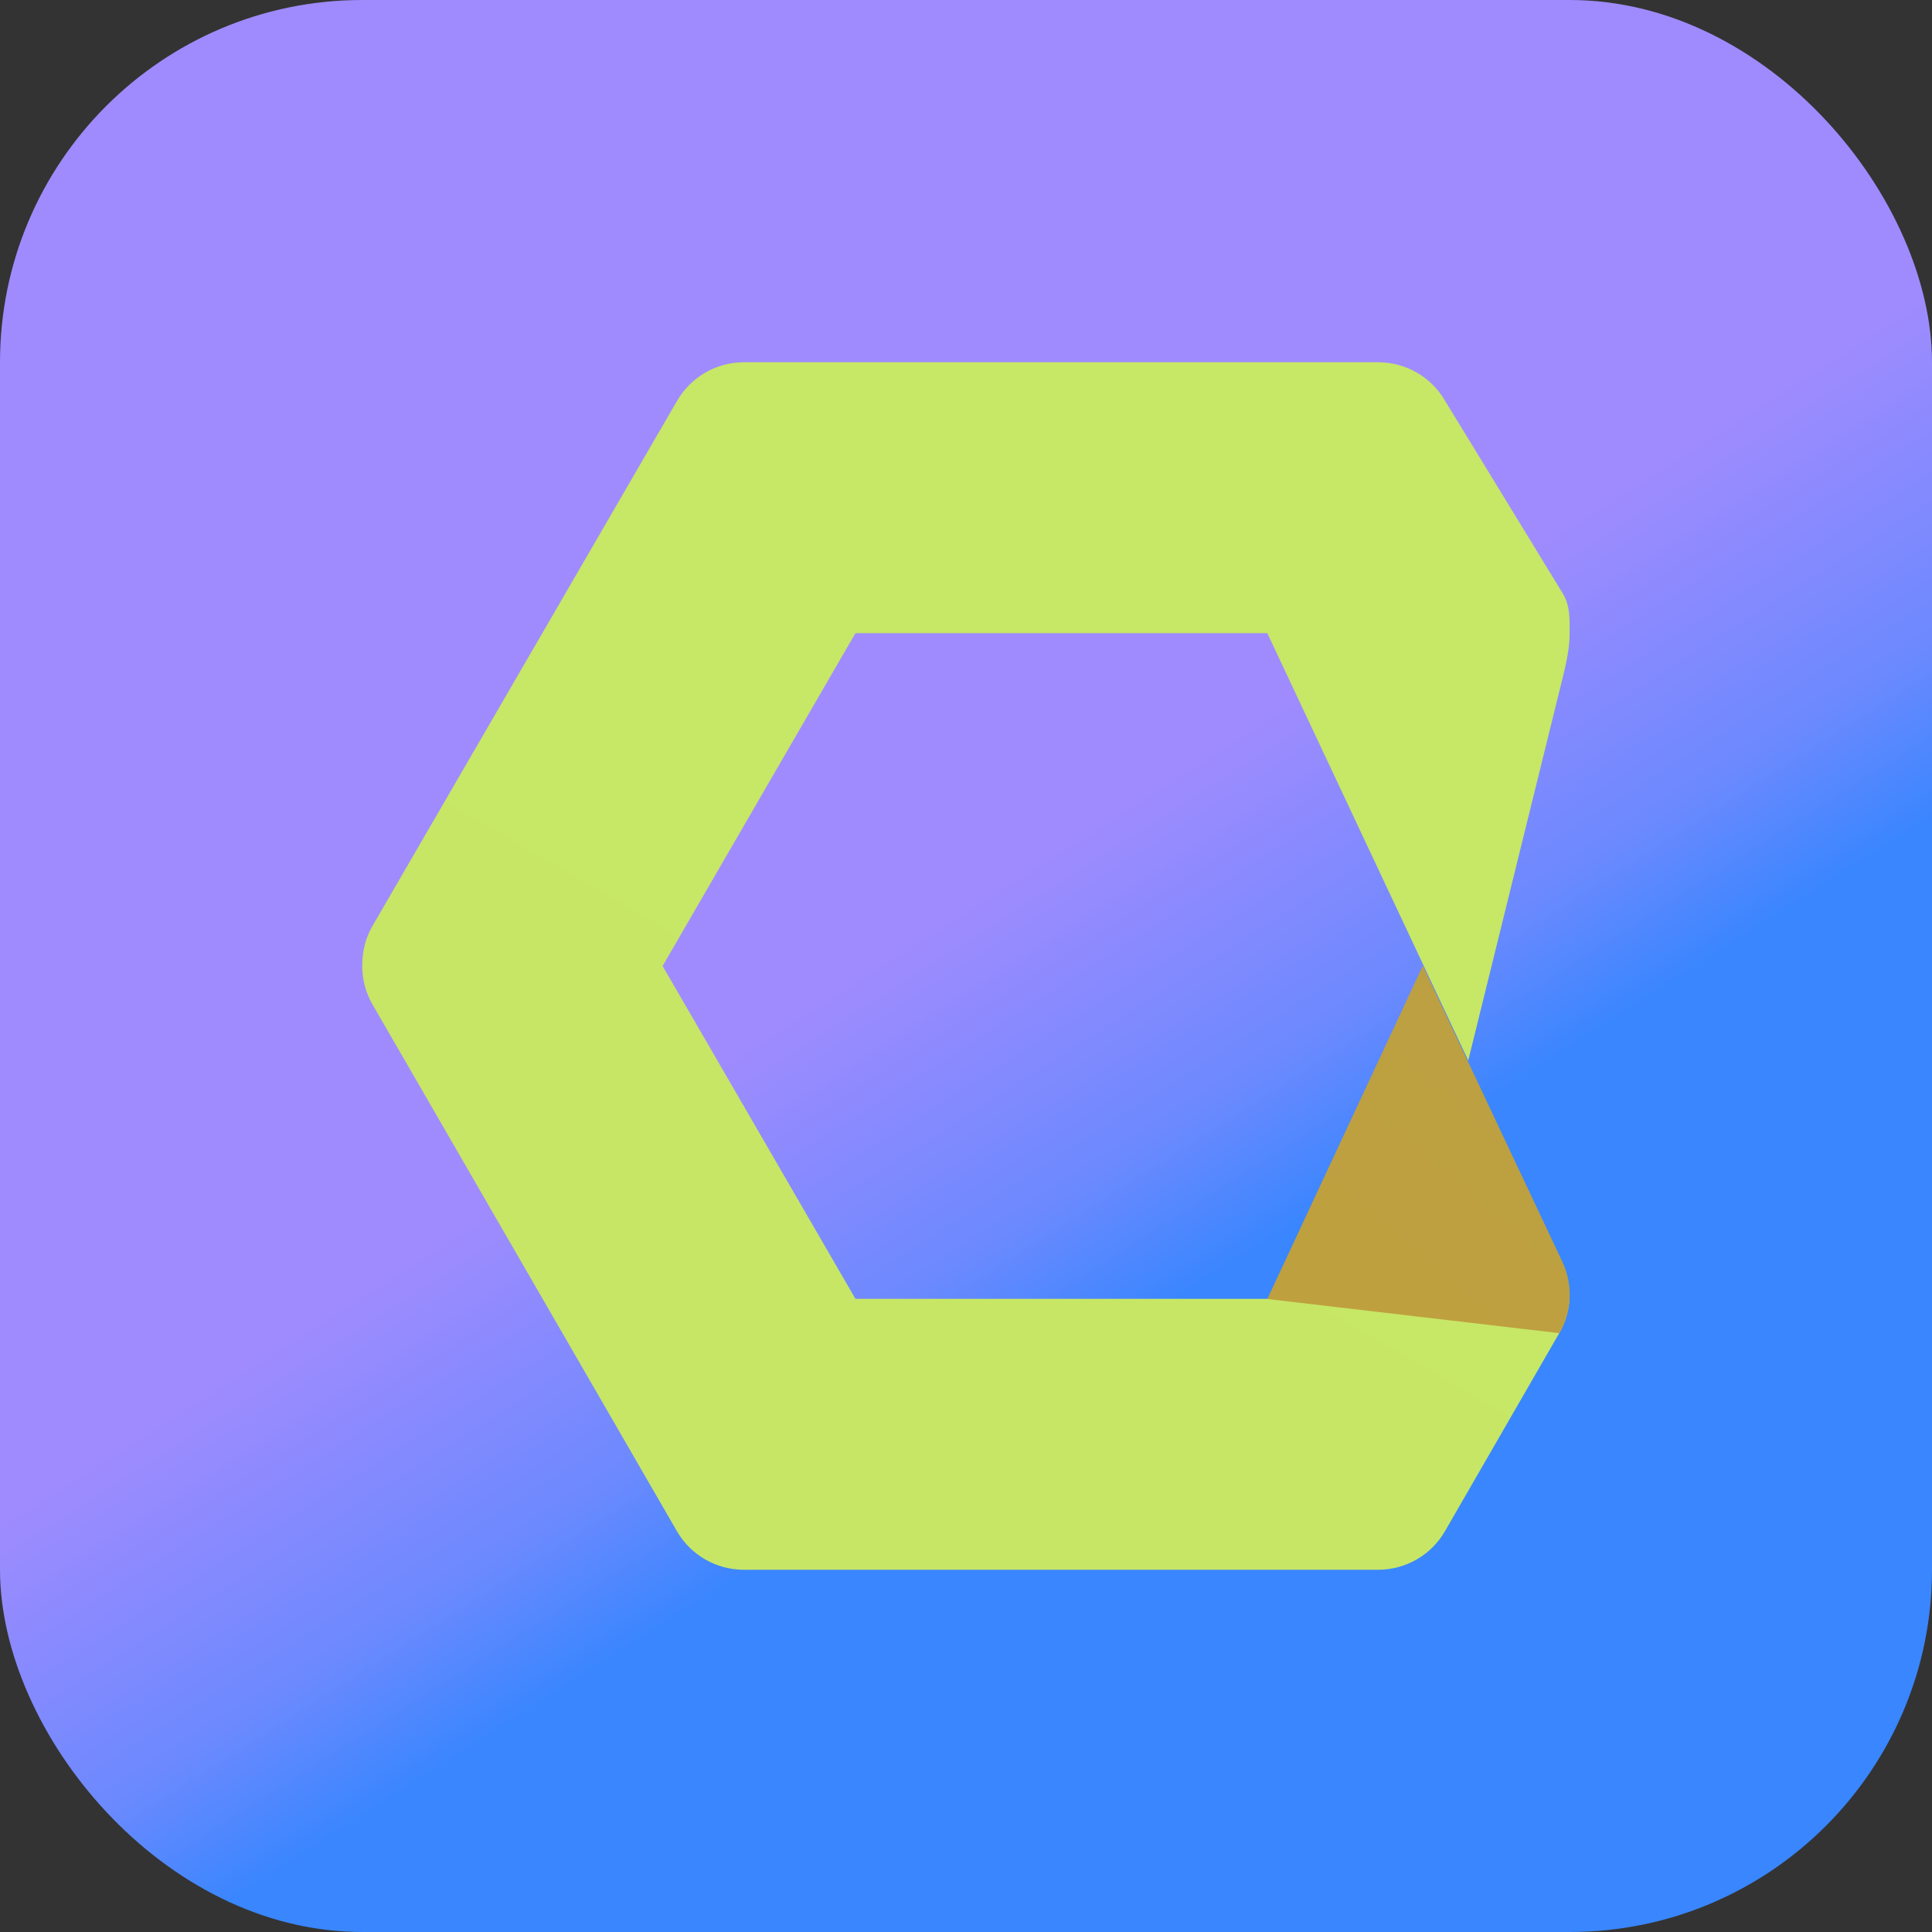 <svg width="128" height="128" viewBox="0 0 128 128" fill="none" xmlns="http://www.w3.org/2000/svg">
<rect x="0" y="0" width="128" height="128" fill="#333333" stroke="none"/>
<rect width="128" height="128" rx="24" fill="url(#paint0_linear_1_16)"/>
<g clip-path="url(#clip0_1_16)">
<g clip-path="url(#clip1_1_16)">
<path d="M103.987 85.975C103.95 86.787 103.725 87.588 103.312 88.312L95.737 101.438C95.29 102.216 94.646 102.863 93.869 103.313C93.092 103.763 92.21 104 91.312 104H49.275C47.45 104 45.763 103.025 44.85 101.45L24.688 66.562C24.225 65.763 24 64.888 24 64C24 63.112 24.175 62.188 24.712 61.288L44.862 26.55C45.775 24.975 47.462 24 49.275 24H91.312C93.138 24 94.825 24.975 95.737 26.55C95.737 26.55 103.025 38.487 103.55 39.337C104.075 40.188 103.987 41.263 103.987 42.138C103.987 42.888 103.775 43.913 103.575 44.725C103.375 45.538 97.275 70.263 97.275 70.263L83.963 41.95H56.675L43.9 64L56.675 86.05H83.95L103.987 85.975Z" fill="url(#paint1_linear_1_16)"/>
<path d="M94.263 63.987L103.512 83.6C103.863 84.345 104.029 85.164 103.994 85.987C103.959 86.81 103.725 87.612 103.312 88.325L83.963 86.062L94.263 63.987Z" fill="url(#paint2_linear_1_16)"/>
</g>
</g>
<defs>
<linearGradient id="paint0_linear_1_16" x1="18.5" y1="-13.5" x2="122" y2="149" gradientUnits="userSpaceOnUse">
<stop offset="0.448" stop-color="#9F8BFE"/>
<stop offset="0.551" stop-color="#6C89FE"/>
<stop offset="0.603" stop-color="#3986FE"/>
</linearGradient>
<linearGradient id="paint1_linear_1_16" x1="2358.51" y1="7991.28" x2="6942.72" y2="52.669" gradientUnits="userSpaceOnUse">
<stop offset="0.415" stop-color="#C6D951"/>
<stop offset="1" stop-color="#C8FF8C"/>
</linearGradient>
<linearGradient id="paint2_linear_1_16" x1="767.542" y1="2664.84" x2="2314.53" y2="848.853" gradientUnits="userSpaceOnUse">
<stop offset="0.415" stop-color="#FDA906"/>
<stop offset="1" stop-color="#5A919B"/>
</linearGradient>
<clipPath id="clip0_1_16">
<rect width="80" height="80" fill="white" transform="translate(24 24)"/>
</clipPath>
<clipPath id="clip1_1_16">
<rect width="80" height="80" fill="white" transform="translate(24 24)"/>
</clipPath>
</defs>
</svg>
